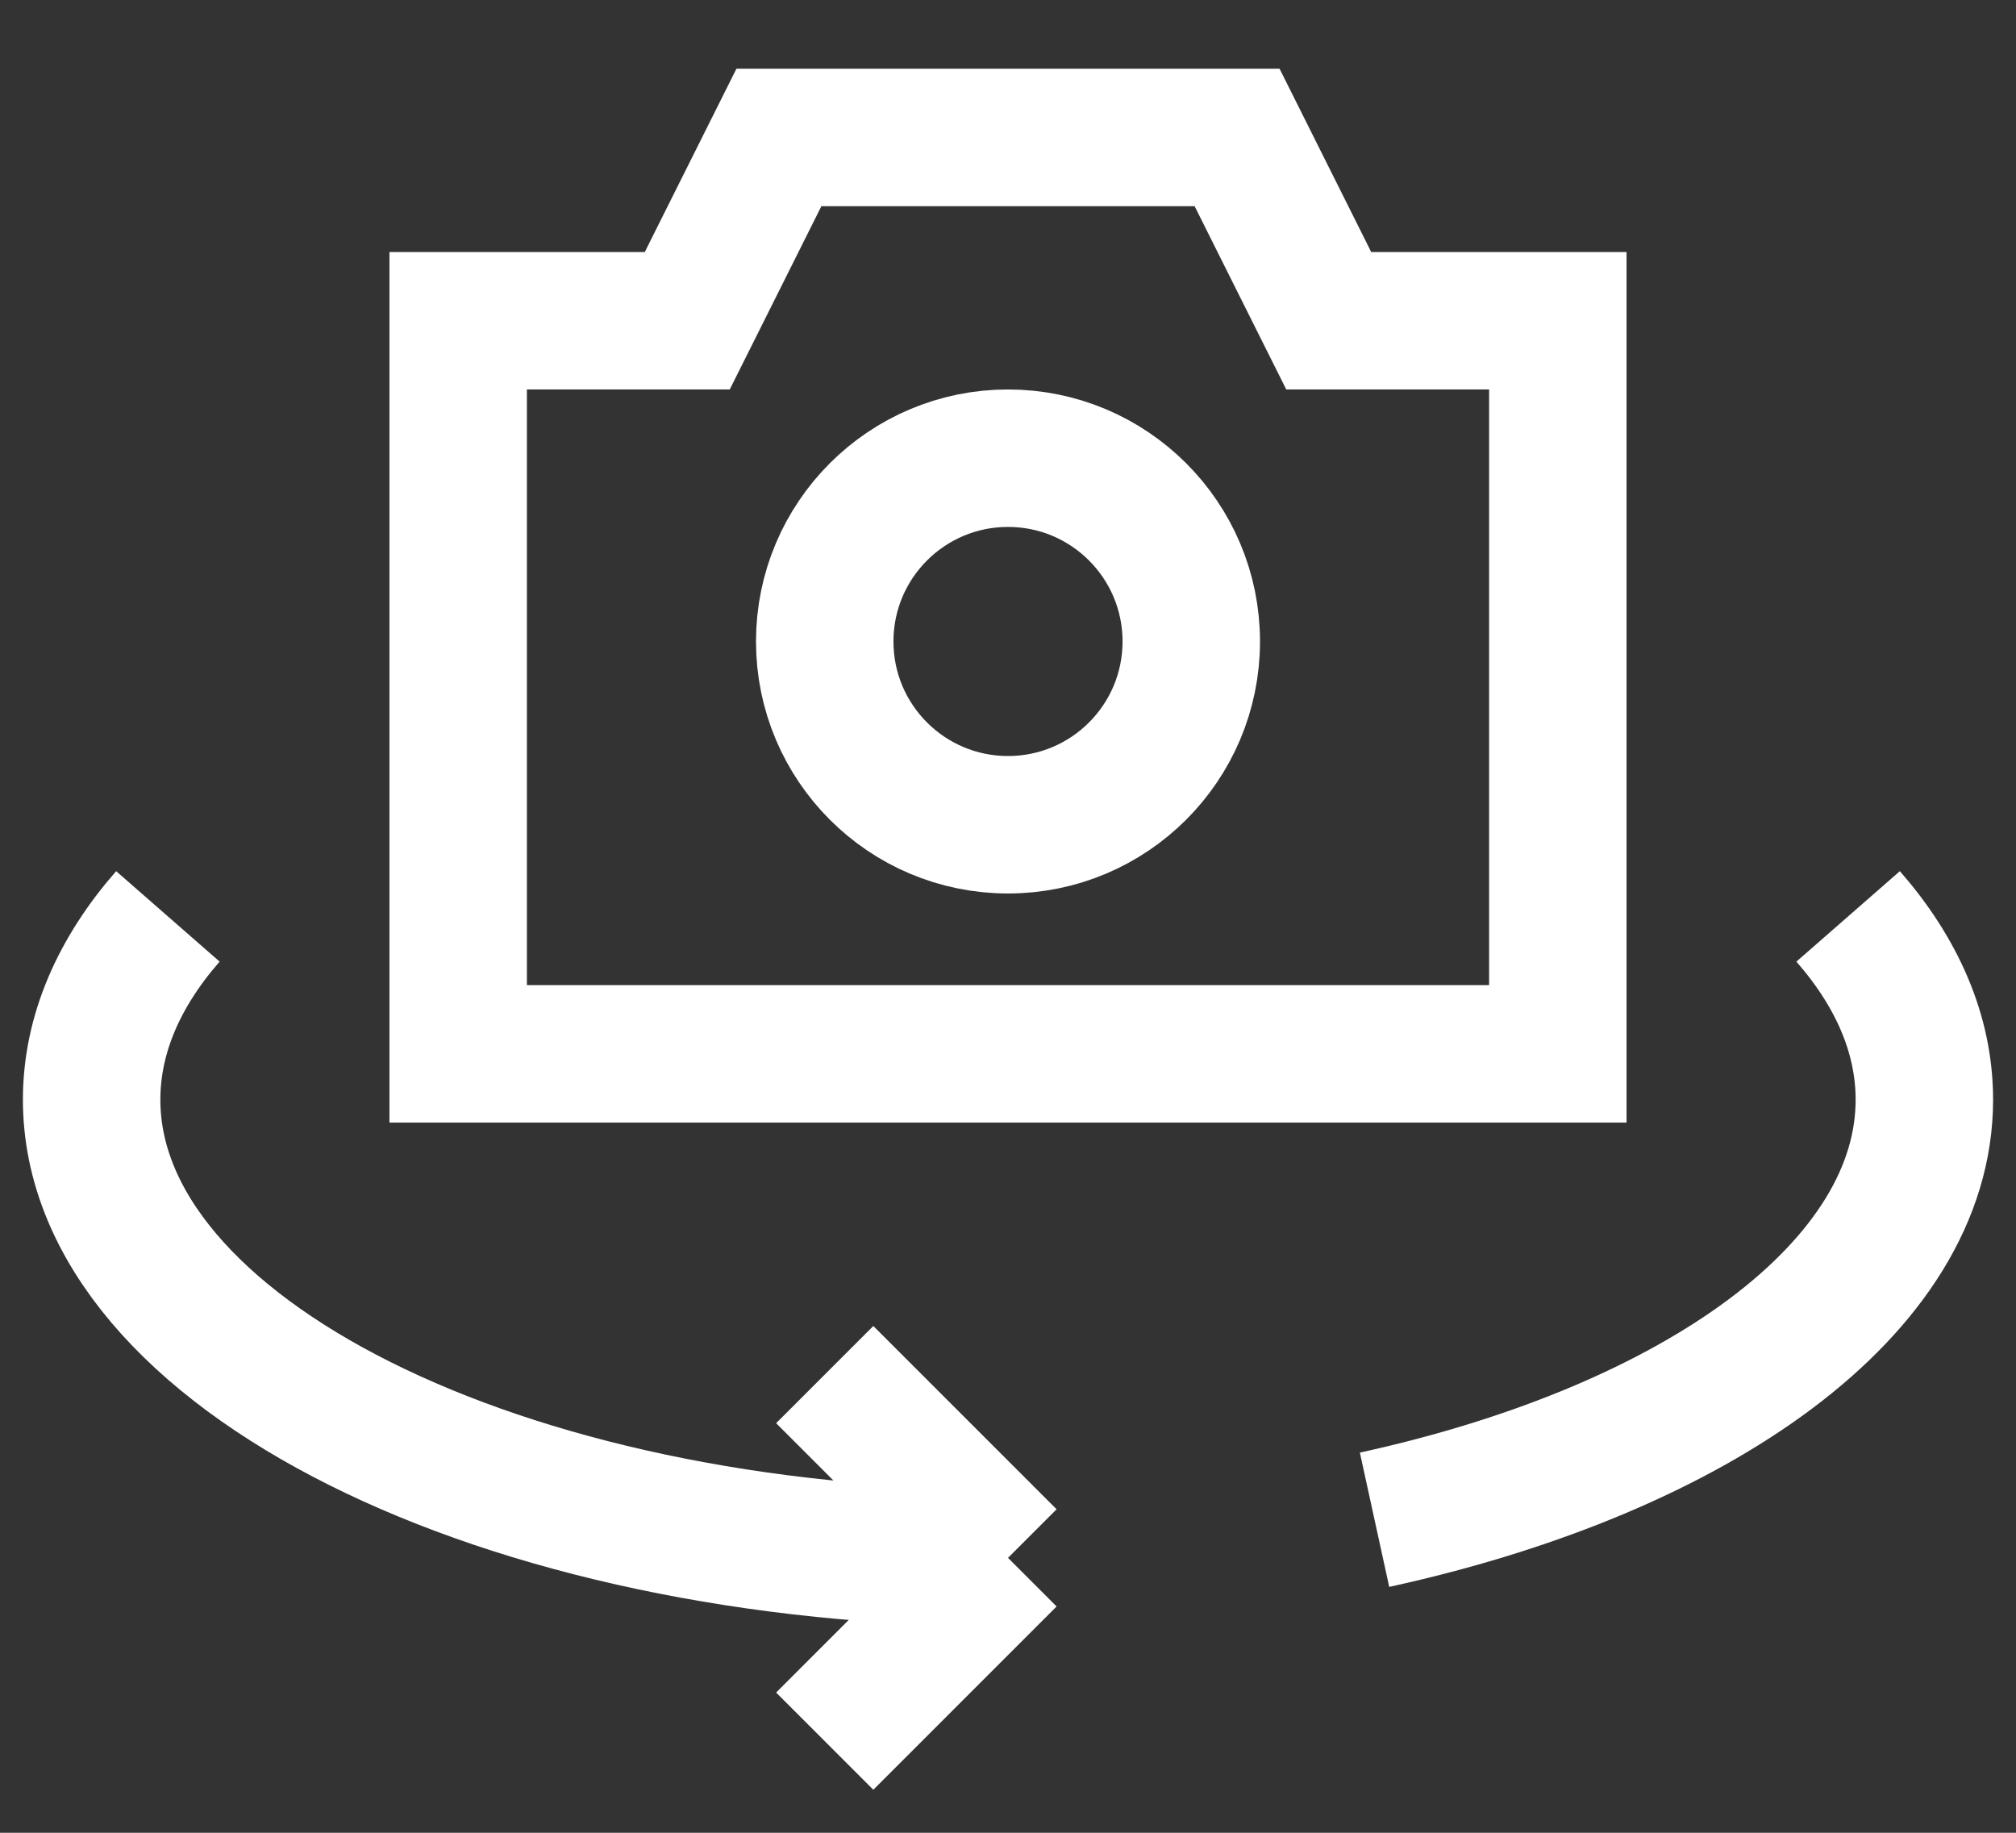 <?xml version="1.0" encoding="UTF-8"?>
<svg width="22px" height="20px" viewBox="0 0 22 20" version="1.1" xmlns="http://www.w3.org/2000/svg" xmlns:xlink="http://www.w3.org/1999/xlink">
    <rect x="0" y="0" width="22" height="20" fill="#333333" stroke="none"/>
    <title>ic_switch_camera</title>
    <g id="Page-1" stroke="none" stroke-width="1" fill="none" fill-rule="evenodd">
        <g id="ic_switch_camera" transform="translate(1, 1)" stroke="#FFFFFF" stroke-width="1.5">
            <polygon id="Path" points="4 2.5 6.5 2.5 7.5 0.5 12.5 0.5 13.5 2.5 16 2.5 16 10.5 4 10.5"></polygon>
            <circle id="Oval" cx="10" cy="6" r="2"></circle>
            <path d="M10,16 C4.477,16 0,13.761 0,11 C0,10.289 0.297,9.612 0.832,9 M10,16 L8,14 M10,16 L8,18" id="Shape"></path>
            <path d="M14,15.584 C17.532,14.812 20,13.05 20,11 C20,10.289 19.703,9.612 19.168,9" id="Path"></path>
        </g>
    </g>
</svg>